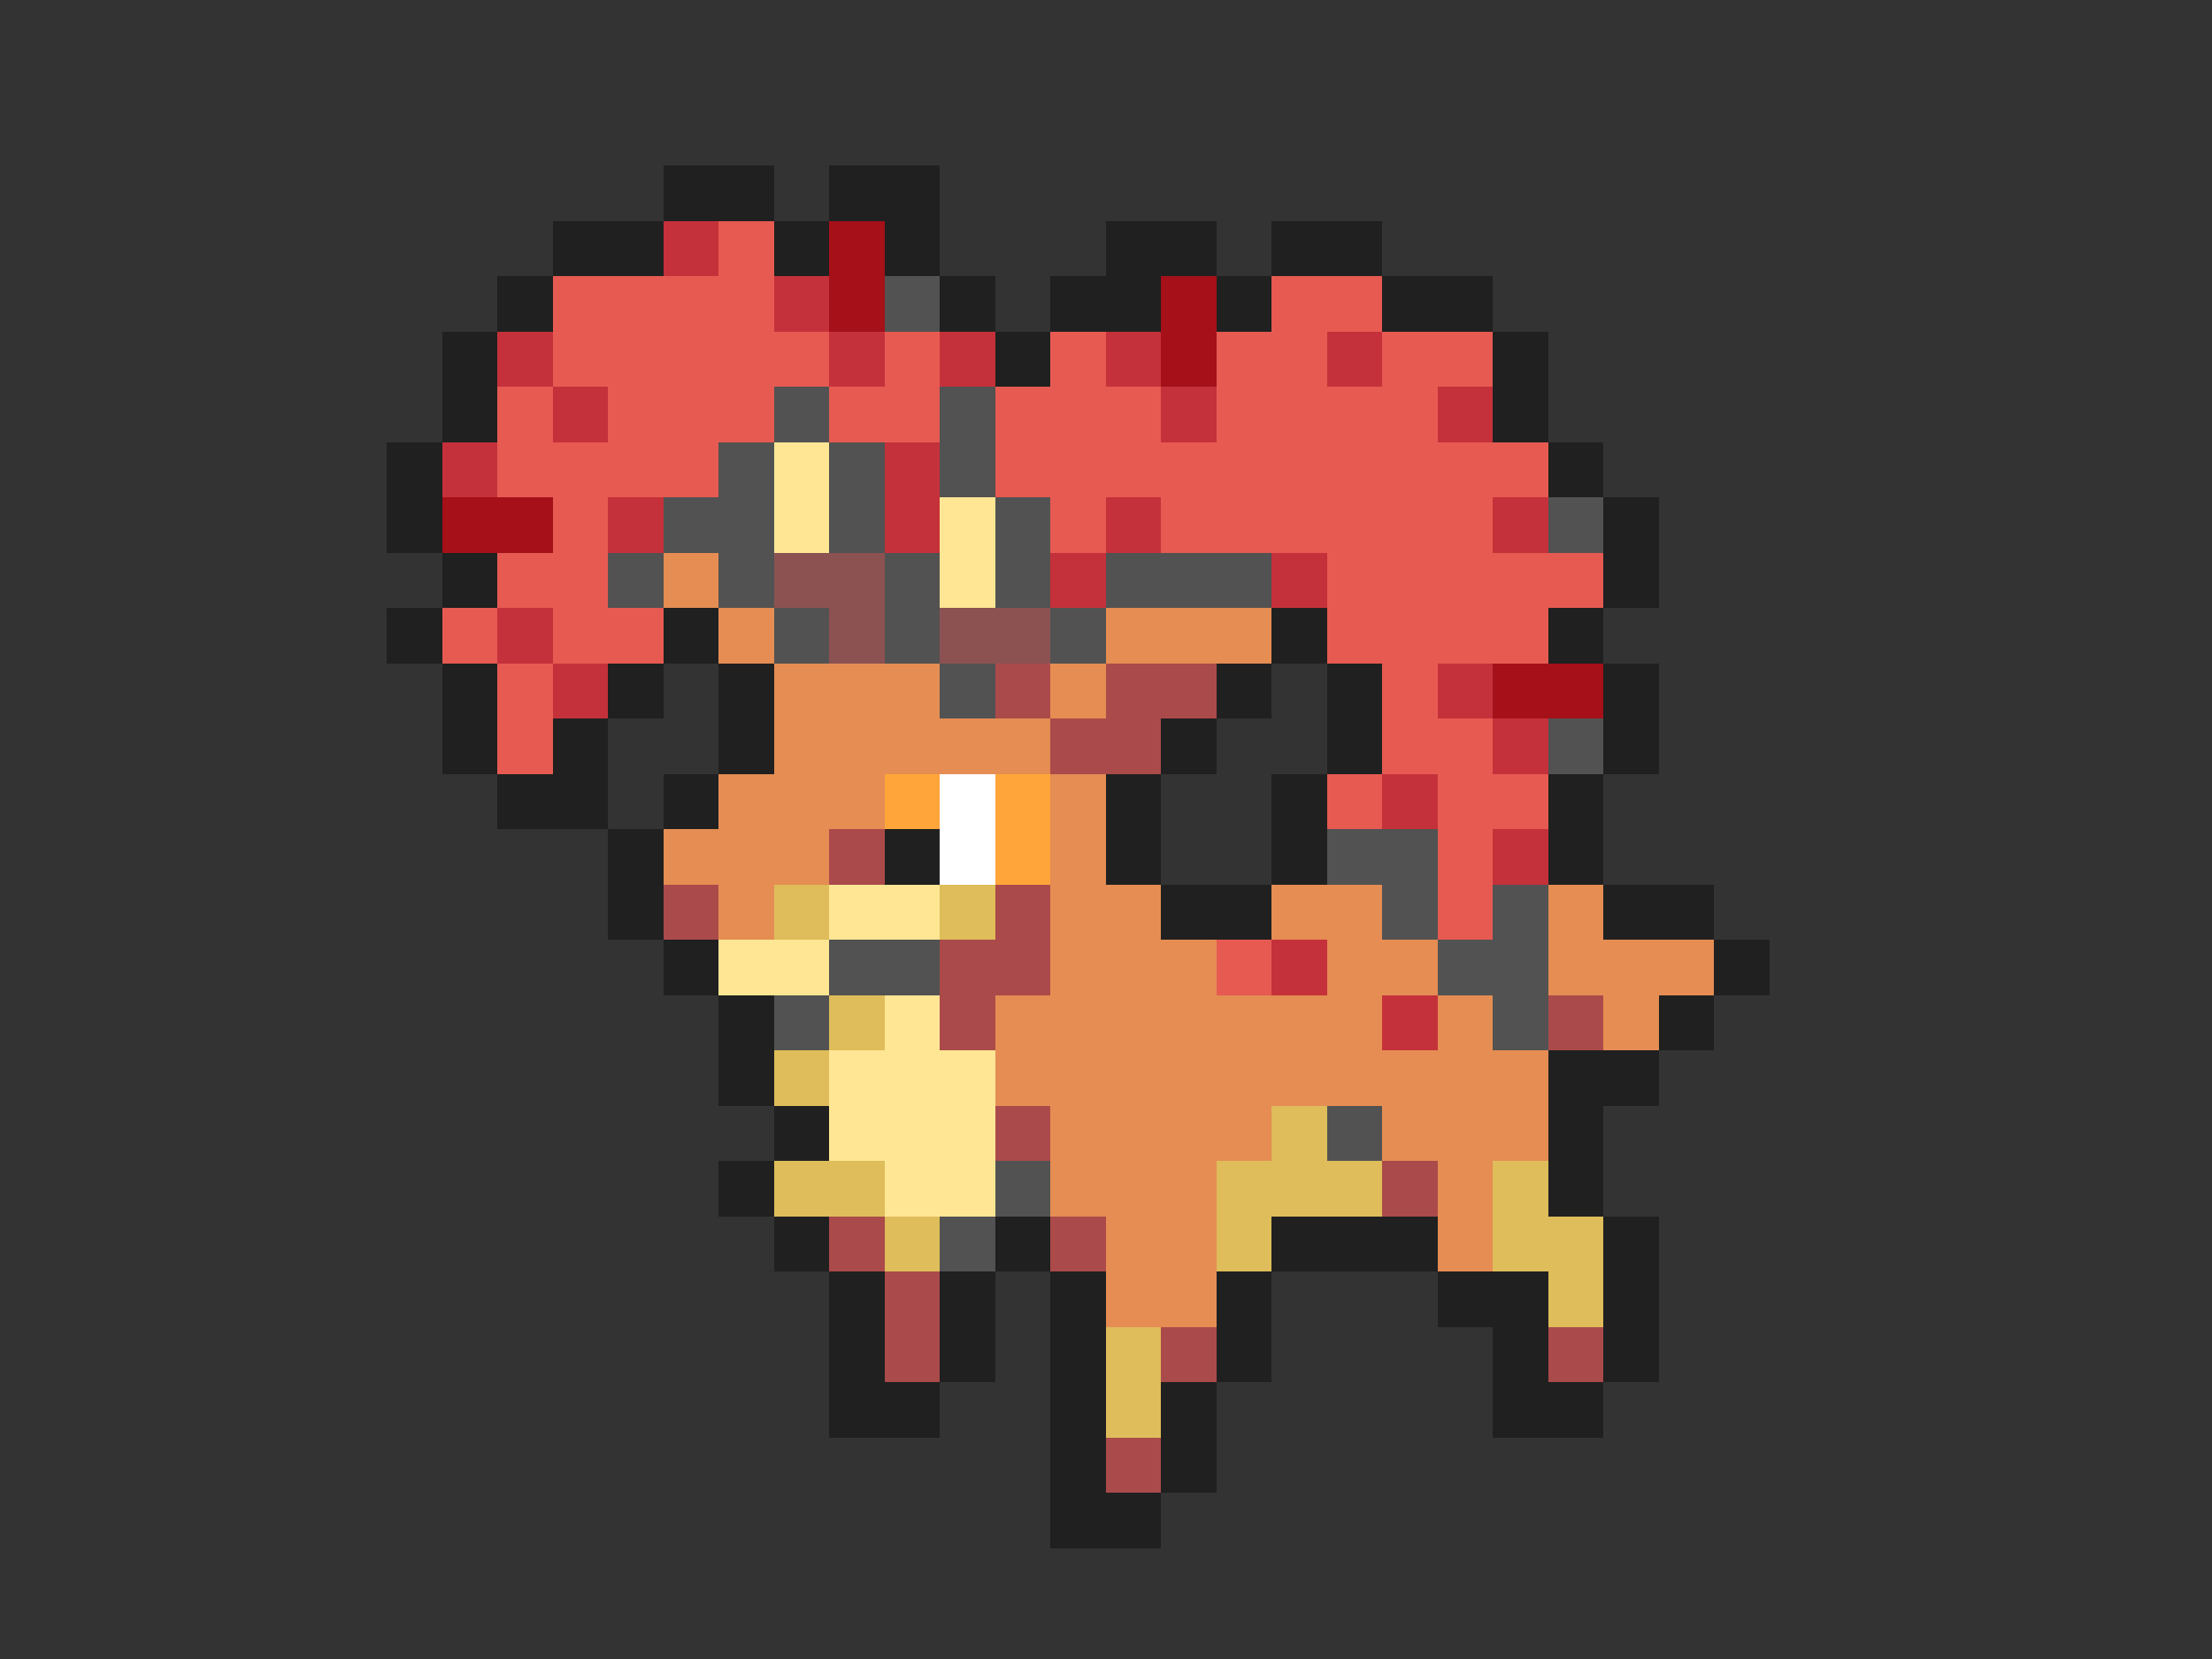 <svg xmlns="http://www.w3.org/2000/svg" viewBox="0 -0.5 40 30" shape-rendering="crispEdges">
<rect x="0" y="-0.5" width="40" height="30" fill="#333333" stroke="none"/>
<path stroke="#202020" d="M12 3h2M15 3h2M10 4h2M14 4h1M16 4h1M20 4h2M23 4h2M9 5h1M17 5h1M19 5h2M22 5h1M25 5h2M8 6h1M18 6h1M27 6h1M8 7h1M27 7h1M7 8h1M28 8h1M7 9h1M29 9h1M8 10h1M29 10h1M7 11h1M12 11h1M23 11h1M28 11h1M8 12h1M11 12h1M13 12h1M22 12h1M24 12h1M29 12h1M8 13h1M10 13h1M13 13h1M21 13h1M24 13h1M29 13h1M9 14h2M12 14h1M20 14h1M23 14h1M28 14h1M11 15h1M16 15h1M20 15h1M23 15h1M28 15h1M11 16h1M21 16h2M29 16h2M12 17h1M31 17h1M13 18h1M30 18h1M13 19h1M28 19h2M14 20h1M28 20h1M13 21h1M28 21h1M14 22h1M18 22h1M23 22h3M29 22h1M15 23h1M17 23h1M19 23h1M22 23h1M26 23h2M29 23h1M15 24h1M17 24h1M19 24h1M22 24h1M27 24h1M29 24h1M15 25h2M19 25h1M21 25h1M27 25h2M19 26h1M21 26h1M19 27h2" />
<path stroke="#c5313a" d="M12 4h1M14 5h1M9 6h1M15 6h1M17 6h1M20 6h1M24 6h1M10 7h1M21 7h1M26 7h1M8 8h1M16 8h1M11 9h1M16 9h1M20 9h1M27 9h1M19 10h1M23 10h1M9 11h1M10 12h1M26 12h1M27 13h1M25 14h1M27 15h1M23 17h1M25 18h1" />
<path stroke="#e65a52" d="M13 4h1M10 5h4M23 5h2M10 6h5M16 6h1M19 6h1M22 6h2M25 6h2M9 7h1M11 7h3M15 7h2M18 7h3M22 7h4M9 8h4M18 8h10M10 9h1M19 9h1M21 9h6M9 10h2M24 10h5M8 11h1M10 11h2M24 11h4M9 12h1M25 12h1M9 13h1M25 13h2M24 14h1M26 14h2M26 15h1M26 16h1M22 17h1" />
<path stroke="#a51019" d="M15 4h1M15 5h1M21 5h1M21 6h1M8 9h2M27 12h2" />
<path stroke="#525252" d="M16 5h1M14 7h1M17 7h1M13 8h1M15 8h1M17 8h1M12 9h2M15 9h1M18 9h1M28 9h1M11 10h1M13 10h1M16 10h1M18 10h1M20 10h3M14 11h1M16 11h1M19 11h1M17 12h1M28 13h1M24 15h2M25 16h1M27 16h1M15 17h2M26 17h2M14 18h1M27 18h1M24 20h1M18 21h1M17 22h1" />
<path stroke="#ffe694" d="M14 8h1M14 9h1M17 9h1M17 10h1M15 16h2M13 17h2M16 18h1M15 19h3M15 20h3M16 21h2" />
<path stroke="#e58d53" d="M12 10h1M13 11h1M20 11h3M14 12h3M19 12h1M14 13h5M13 14h3M19 14h1M12 15h3M19 15h1M13 16h1M19 16h2M23 16h2M28 16h1M19 17h3M24 17h2M28 17h3M18 18h7M26 18h1M29 18h1M18 19h10M19 20h4M25 20h3M19 21h3M26 21h1M20 22h2M26 22h1M20 23h2" />
<path stroke="#8c5252" d="M14 10h2M15 11h1M17 11h2" />
<path stroke="#ab4a4a" d="M18 12h1M20 12h2M19 13h2M15 15h1M12 16h1M18 16h1M17 17h2M17 18h1M28 18h1M18 20h1M25 21h1M15 22h1M19 22h1M16 23h1M16 24h1M21 24h1M28 24h1M20 26h1" />
<path stroke="#ffa53a" d="M16 14h1M18 14h1M18 15h1" />
<path stroke="#ffffff" d="M17 14h1M17 15h1" />
<path stroke="#debd5a" d="M14 16h1M17 16h1M15 18h1M14 19h1M23 20h1M14 21h2M22 21h3M27 21h1M16 22h1M22 22h1M27 22h2M28 23h1M20 24h1M20 25h1" />
</svg>